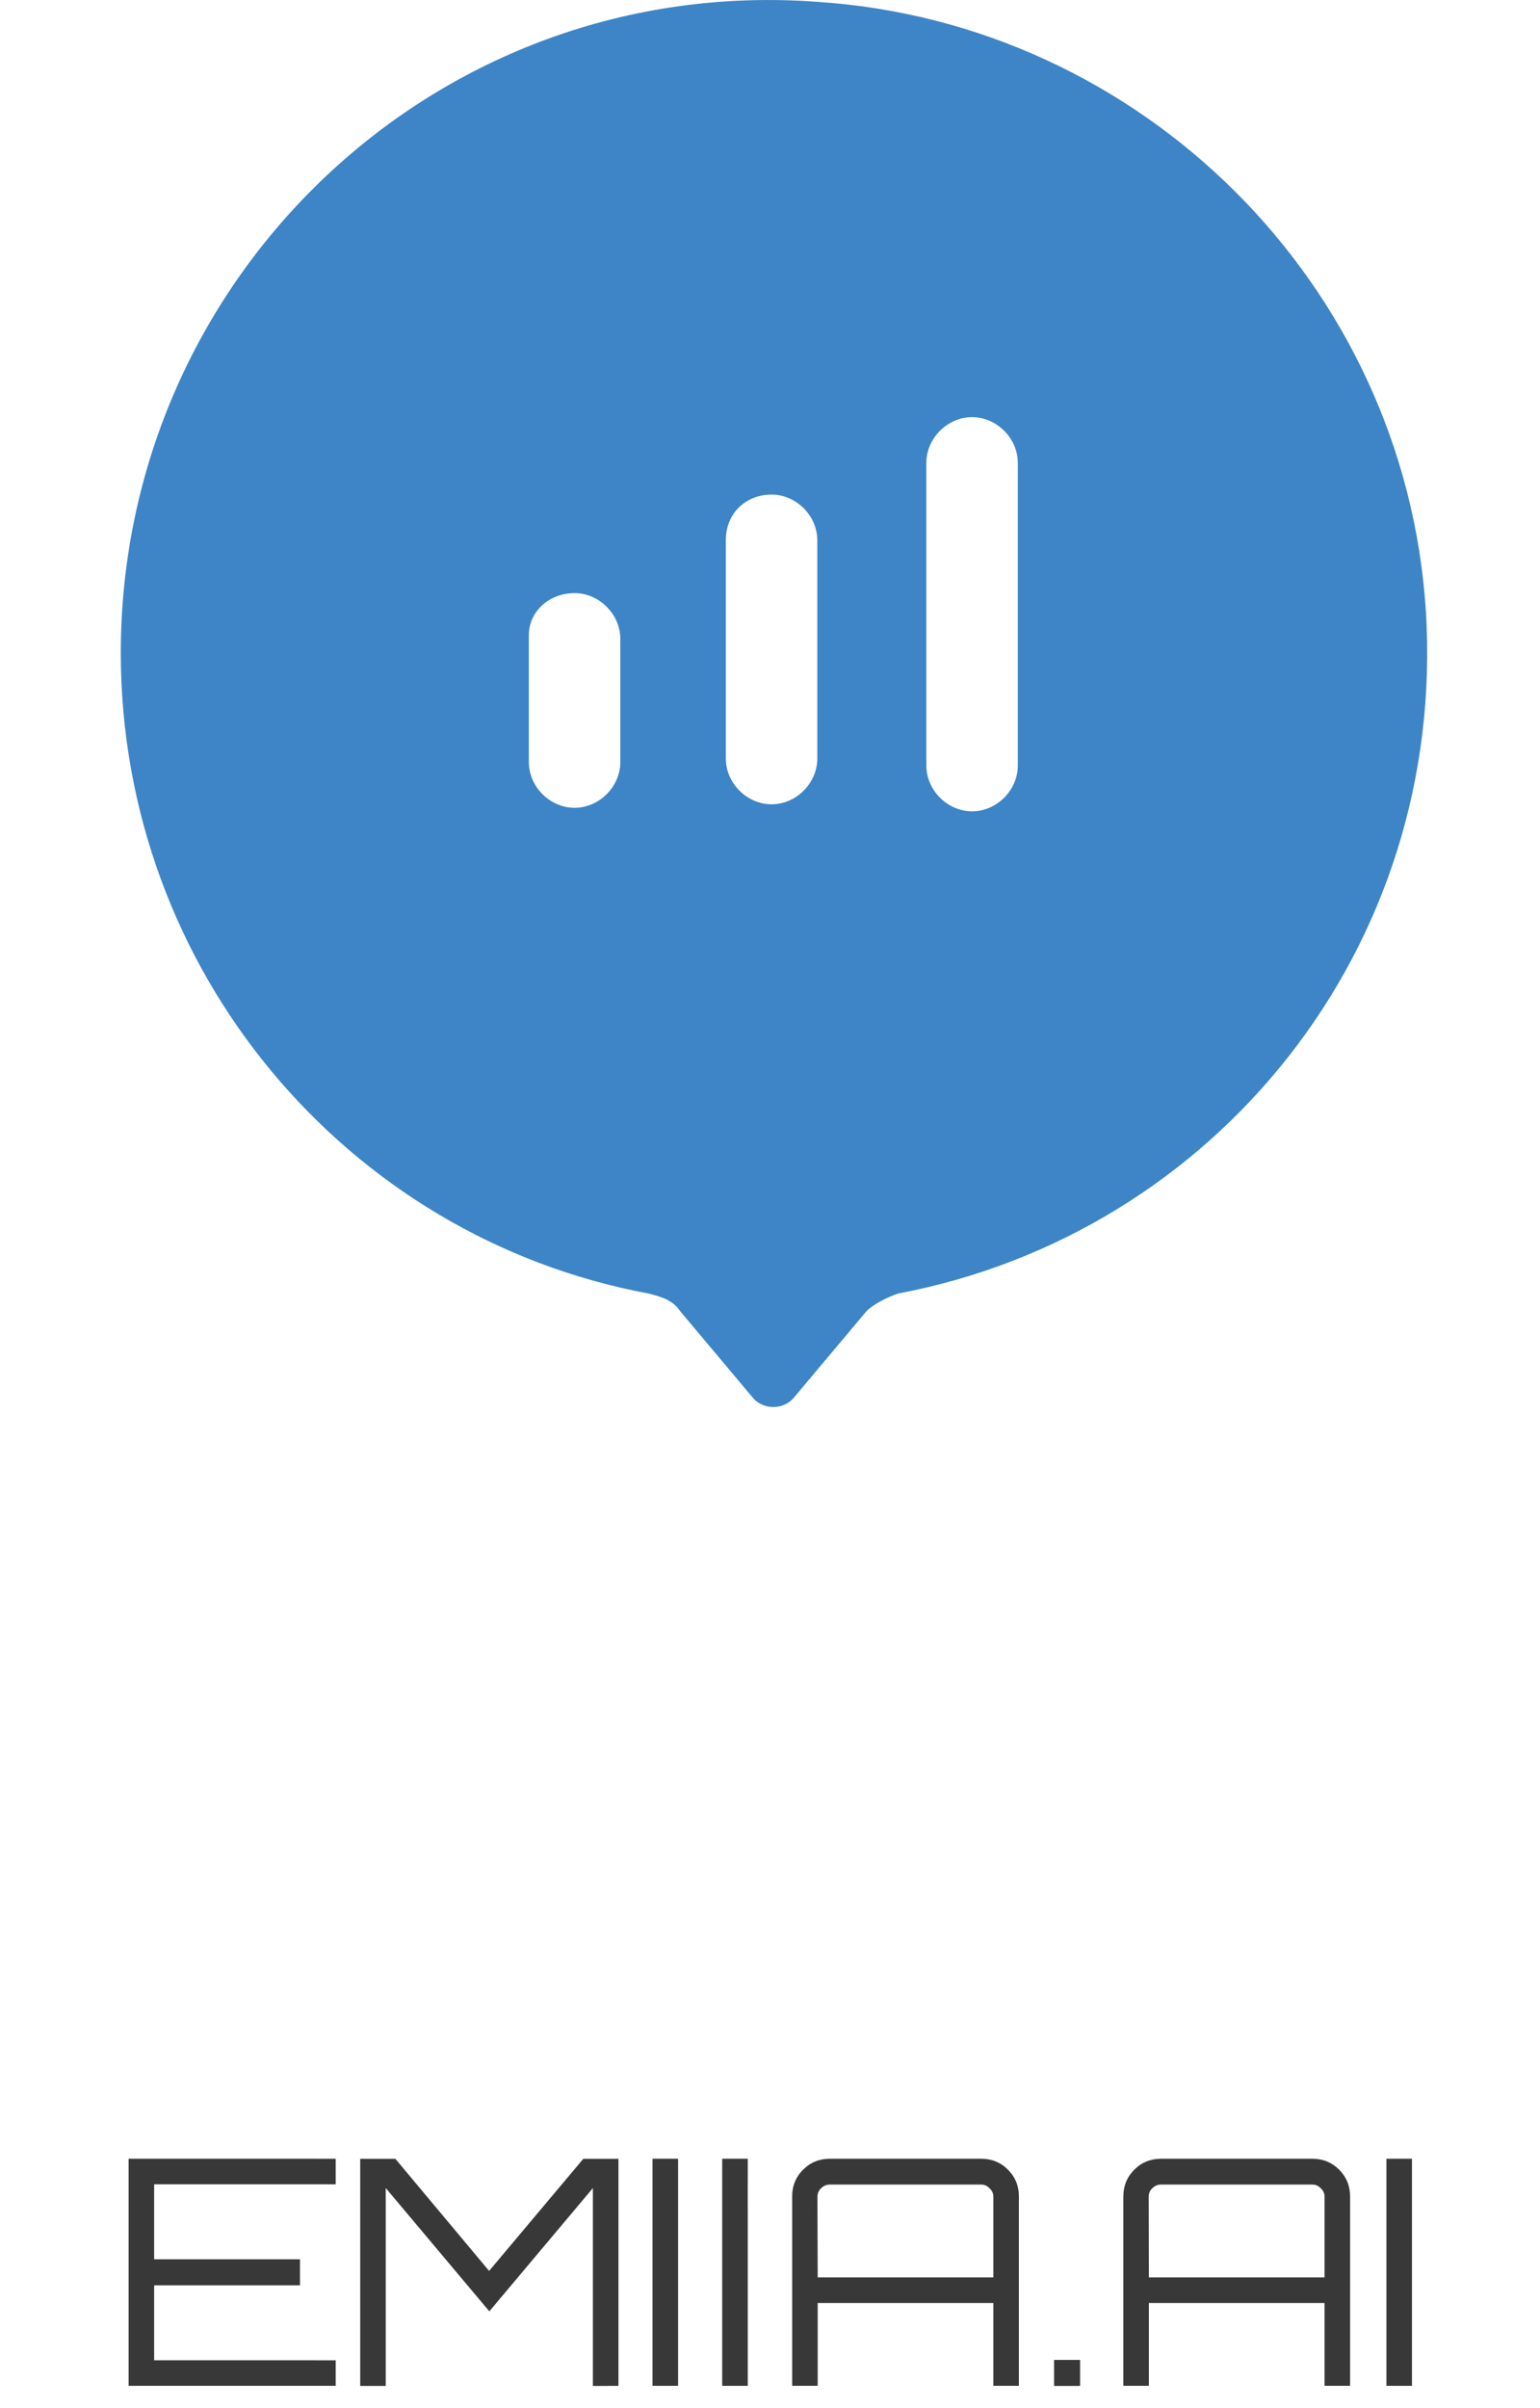 <?xml version="1.0" encoding="UTF-8" standalone="no"?>
<svg
   xmlns:dc="http://purl.org/dc/elements/1.1/"
   xmlns:cc="http://creativecommons.org/ns#"
   xmlns:rdf="http://www.w3.org/1999/02/22-rdf-syntax-ns#"
   xmlns:svg="http://www.w3.org/2000/svg"
   xmlns="http://www.w3.org/2000/svg"
   xmlns:sodipodi="http://sodipodi.sourceforge.net/DTD/sodipodi-0.dtd"
   xmlns:inkscape="http://www.inkscape.org/namespaces/inkscape"
   inkscape:version="1.0 (4035a4fb49, 2020-05-01)"
   sodipodi:docname="emiia143.1.svg"
   id="svg4782"
   version="1.1"
   height="68.418"
   width="43.779">
  <defs
     id="defs4786">
    <filter
       id="filter11243"
       inkscape:label="Drop Shadow"
       style="color-interpolation-filters:sRGB">
      <feFlood
         id="feFlood11233"
         result="flood"
         flood-color="rgb(56,56,56)"
         flood-opacity="0.055" />
      <feComposite
         id="feComposite11235"
         result="composite1"
         operator="in"
         in2="SourceGraphic"
         in="flood" />
      <feGaussianBlur
         id="feGaussianBlur11237"
         result="blur"
         stdDeviation="0.625"
         in="composite1" />
      <feOffset
         id="feOffset11239"
         result="offset"
         dy="-1.38778e-16"
         dx="0" />
      <feComposite
         id="feComposite11241"
         result="composite2"
         operator="over"
         in2="offset"
         in="SourceGraphic" />
    </filter>
  </defs>
  <sodipodi:namedview
     fit-margin-bottom="0"
     fit-margin-right="0"
     fit-margin-left="0"
     fit-margin-top="0"
     inkscape:current-layer="svg4782"
     inkscape:window-maximized="1"
     inkscape:window-y="-11"
     inkscape:window-x="-11"
     inkscape:cy="112.00201"
     inkscape:cx="81.529075"
     inkscape:zoom="3.4126984"
     showgrid="false"
     id="namedview4784"
     inkscape:window-height="1046"
     inkscape:window-width="1920"
     inkscape:pageshadow="2"
     inkscape:pageopacity="0"
     guidetolerance="10"
     gridtolerance="10"
     objecttolerance="10"
     borderopacity="1"
     bordercolor="#666666"
     pagecolor="#ffffff" />
  <path
     id="path4774"
     fill="#3d85c6"
     d="m 40.534,17.352 c 0.6,9.6 -6,17.7 -15,19.4 -0.3,0.1 -0.7,0.3 -0.9,0.5 l -2.1,2.5 c -0.3,0.3 -0.8,0.3 -1.1,0 l -2.1,-2.5 c -0.2,-0.3 -0.5,-0.4 -0.9,-0.5 -8.6,-1.6 -15,-9.2 -15,-18.2 0,-10.7 9,-19.3 19.8,-18.5 9.2,0.6 16.7,8 17.3,17.3 z"
     class="st0">
    <animateTransform
       repeatCount="indefinite"
       dur="4s"
       values="0,0;0,16;0,0"
       type="translate"
       attributeName="transform" />
  </path>
  <path
     id="path4776"
     fill="#ffffff"
     d="m 21.934,14.052 c 0.7,0 1.3,0.6 1.3,1.3 v 6.2 0 c 0,0.7 -0.6,1.3 -1.3,1.3 v 0 c -0.7,0 -1.3,-0.6 -1.3,-1.3 v -6.2 0 c 0,-0.8 0.6,-1.3 1.3,-1.3 v 0">
    <animate
       values="0.5;1;0.5"
       restart="always"
       id="four"
       fill="remove"
       dur="0.1ms"
       calcMode="linear"
       begin="three.end+0.08s"
       attributeName="fill-opacity"
       additive="replace"
       accumulate="none" />
    <animate
       values="0.5;1;0.5"
       restart="always"
       id="three"
       fill="remove"
       dur="500ms"
       calcMode="linear"
       begin="two.end+0.05s"
       attributeName="fill-opacity"
       additive="replace"
       accumulate="none" />
    <animateTransform
       repeatCount="indefinite"
       dur="4s"
       values="0,0;0,16;0,0"
       type="translate"
       attributeName="transform" />
  </path>
  <path
     id="path4778"
     fill="#ffffff"
     d="m 16.334,16.852 c 0.7,0 1.3,0.6 1.3,1.3 v 3.5 0 c 0,0.7 -0.6,1.3 -1.3,1.3 v 0 c -0.7,0 -1.3,-0.6 -1.3,-1.3 v -3.6 0 c 0,-0.7 0.6,-1.2 1.3,-1.2 v 0">
    <animate
       values="0.5;1;0.5"
       restart="always"
       id="two"
       fill="remove"
       dur="500ms"
       calcMode="linear"
       begin="one.end+0.05s"
       attributeName="fill-opacity"
       additive="replace"
       accumulate="none" />
    <animateTransform
       repeatCount="indefinite"
       dur="4s"
       values="0,0;0,16;0,0"
       type="translate"
       attributeName="transform" />
  </path>
  <path
     id="path4780"
     fill="#ffffff"
     d="m 27.634,11.852 c 0.7,0 1.3,0.6 1.3,1.3 v 8.6 0 c 0,0.7 -0.6,1.3 -1.3,1.3 v 0 c -0.7,0 -1.3,-0.6 -1.3,-1.3 v -8.6 0 c 0,-0.7 0.6,-1.3 1.3,-1.3 v 0">
    <animate
       values="0.5;1;0.5"
       restart="always"
       id="one"
       fill="remove"
       dur="500ms"
       calcMode="linear"
       begin="0s;four.end+0.05s"
       attributeName="fill-opacity"
       additive="replace"
       accumulate="none" />
    <animateTransform
       repeatCount="indefinite"
       dur="4s"
       values="0,0;0,16;0,0"
       type="translate"
       attributeName="transform" />
  </path>
  <g
     transform="matrix(6.349,0,0,6.349,-314.504,-872.715)"
     id="g4808">
    <g
       transform="translate(0.732,-0.049)"
       style="font-size:25.4px;line-height:1.25;font-family:Orbitron;-inkscape-font-specification:Orbitron;fill:#383838;fill-opacity:1;stroke:#ffffff;stroke-width:0.4;stroke-miterlimit:4;stroke-dasharray:none;stroke-opacity:0.505;filter:url(#filter11243)"
       id="text35409-0"
       aria-label="EMIIA.AI">
      <path
         id="path35439"
         style="font-size:1.411px;fill:#383838;fill-opacity:1;stroke:#ffffff;stroke-width:0.4;stroke-miterlimit:4;stroke-dasharray:none;stroke-opacity:0.505"
         d="m 50.307,147.167 v 0.114 h -0.813 v 0.336 h 0.653 v 0.116 h -0.653 v 0.336 h 0.813 v 0.114 h -0.927 v -1.016 z" />
      <path
         id="path35441"
         style="font-size:1.411px;fill:#383838;fill-opacity:1;stroke:#ffffff;stroke-width:0.4;stroke-miterlimit:4;stroke-dasharray:none;stroke-opacity:0.505"
         d="m 50.994,147.67 0.422,-0.502 h 0.157 v 1.016 h -0.114 v -0.886 l -0.464,0.552 -0.464,-0.552 v 0.886 h -0.114 v -1.016 h 0.157 z" />
      <path
         id="path35443"
         style="font-size:1.411px;fill:#383838;fill-opacity:1;stroke:#ffffff;stroke-width:0.4;stroke-miterlimit:4;stroke-dasharray:none;stroke-opacity:0.505"
         d="m 51.726,148.183 v -1.016 h 0.114 v 1.016 z" />
      <path
         id="path35445"
         style="font-size:1.411px;fill:#383838;fill-opacity:1;stroke:#ffffff;stroke-width:0.4;stroke-miterlimit:4;stroke-dasharray:none;stroke-opacity:0.505"
         d="m 52.038,148.183 v -1.016 h 0.114 v 1.016 z" />
      <path
         id="path35447"
         style="font-size:1.411px;fill:#383838;fill-opacity:1;stroke:#ffffff;stroke-width:0.4;stroke-miterlimit:4;stroke-dasharray:none;stroke-opacity:0.505"
         d="m 52.52,147.167 h 0.677 q 0.071,0 0.12,0.049 0.049,0.049 0.049,0.12 v 0.847 h -0.114 v -0.371 H 52.465 v 0.371 h -0.114 v -0.847 q 0,-0.071 0.049,-0.12 0.049,-0.049 0.12,-0.049 z m -0.055,0.531 h 0.787 v -0.361 q 0,-0.023 -0.017,-0.038 -0.016,-0.017 -0.038,-0.017 h -0.677 q -0.023,0 -0.04,0.017 -0.016,0.015 -0.016,0.038 z" />
      <path
         id="path35449"
         style="font-size:1.411px;fill:#383838;fill-opacity:1;stroke:#ffffff;stroke-width:0.4;stroke-miterlimit:4;stroke-dasharray:none;stroke-opacity:0.505"
         d="m 53.64,148.068 v 0.116 h -0.116 v -0.116 z" />
      <path
         id="path35451"
         style="font-size:1.411px;fill:#383838;fill-opacity:1;stroke:#ffffff;stroke-width:0.4;stroke-miterlimit:4;stroke-dasharray:none;stroke-opacity:0.505"
         d="m 54.003,147.167 h 0.677 q 0.071,0 0.12,0.049 0.049,0.049 0.049,0.12 v 0.847 h -0.114 v -0.371 h -0.787 v 0.371 h -0.114 v -0.847 q 0,-0.071 0.049,-0.12 0.049,-0.049 0.12,-0.049 z m -0.055,0.531 h 0.787 v -0.361 q 0,-0.023 -0.017,-0.038 -0.016,-0.017 -0.038,-0.017 h -0.677 q -0.023,0 -0.04,0.017 -0.016,0.015 -0.016,0.038 z" />
      <path
         id="path35453"
         style="font-size:1.411px;fill:#383838;fill-opacity:1;stroke:#ffffff;stroke-width:0.4;stroke-miterlimit:4;stroke-dasharray:none;stroke-opacity:0.505"
         d="m 55.012,148.183 v -1.016 h 0.114 v 1.016 z" />
    </g>
    <g
       transform="translate(0.738,-0.053)"
       style="font-size:25.4px;line-height:1.25;font-family:Orbitron;-inkscape-font-specification:Orbitron;fill:#383838;fill-opacity:1;stroke:none;stroke-width:1;stroke-miterlimit:4;stroke-dasharray:none;stroke-opacity:1"
       id="text35409"
       aria-label="EMIIA.AI">
      <path
         id="path35456"
         style="font-size:1.411px;fill:#383838;fill-opacity:1;stroke:none;stroke-width:1;stroke-miterlimit:4;stroke-dasharray:none;stroke-opacity:1"
         d="m 50.301,147.171 v 0.114 H 49.488 v 0.336 h 0.653 v 0.116 H 49.488 v 0.336 h 0.813 v 0.114 H 49.374 v -1.016 z" />
      <path
         id="path35458"
         style="font-size:1.411px;fill:#383838;fill-opacity:1;stroke:none;stroke-width:1;stroke-miterlimit:4;stroke-dasharray:none;stroke-opacity:1"
         d="m 50.988,147.673 0.422,-0.502 h 0.157 v 1.016 h -0.114 v -0.886 l -0.464,0.552 -0.464,-0.552 v 0.886 h -0.114 v -1.016 h 0.157 z" />
      <path
         id="path35460"
         style="font-size:1.411px;fill:#383838;fill-opacity:1;stroke:none;stroke-width:1;stroke-miterlimit:4;stroke-dasharray:none;stroke-opacity:1"
         d="m 51.72,148.187 v -1.016 h 0.114 v 1.016 z" />
      <path
         id="path35462"
         style="font-size:1.411px;fill:#383838;fill-opacity:1;stroke:none;stroke-width:1;stroke-miterlimit:4;stroke-dasharray:none;stroke-opacity:1"
         d="m 52.032,148.187 v -1.016 h 0.114 v 1.016 z" />
      <path
         id="path35464"
         style="font-size:1.411px;fill:#383838;fill-opacity:1;stroke:none;stroke-width:1;stroke-miterlimit:4;stroke-dasharray:none;stroke-opacity:1"
         d="m 52.514,147.171 h 0.677 q 0.071,0 0.12,0.049 0.049,0.049 0.049,0.12 v 0.847 h -0.114 v -0.371 H 52.459 v 0.371 h -0.114 v -0.847 q 0,-0.071 0.049,-0.12 0.049,-0.049 0.12,-0.049 z m -0.055,0.531 h 0.787 v -0.361 q 0,-0.023 -0.017,-0.038 -0.016,-0.017 -0.038,-0.017 h -0.677 q -0.023,0 -0.04,0.017 -0.016,0.015 -0.016,0.038 z" />
      <path
         id="path35466"
         style="font-size:1.411px;fill:#383838;fill-opacity:1;stroke:none;stroke-width:1;stroke-miterlimit:4;stroke-dasharray:none;stroke-opacity:1"
         d="m 53.634,148.071 v 0.116 h -0.116 v -0.116 z" />
      <path
         id="path35468"
         style="font-size:1.411px;fill:#383838;fill-opacity:1;stroke:none;stroke-width:1;stroke-miterlimit:4;stroke-dasharray:none;stroke-opacity:1"
         d="m 53.997,147.171 h 0.677 q 0.071,0 0.12,0.049 0.049,0.049 0.049,0.12 v 0.847 h -0.114 v -0.371 h -0.787 v 0.371 h -0.114 v -0.847 q 0,-0.071 0.049,-0.12 0.049,-0.049 0.12,-0.049 z m -0.055,0.531 h 0.787 v -0.361 q 0,-0.023 -0.017,-0.038 -0.016,-0.017 -0.038,-0.017 h -0.677 q -0.023,0 -0.04,0.017 -0.016,0.015 -0.016,0.038 z" />
      <path
         id="path35470"
         style="font-size:1.411px;fill:#383838;fill-opacity:1;stroke:none;stroke-width:1;stroke-miterlimit:4;stroke-dasharray:none;stroke-opacity:1"
         d="m 55.006,148.187 v -1.016 h 0.114 v 1.016 z" />
    </g>
  </g>
</svg>

